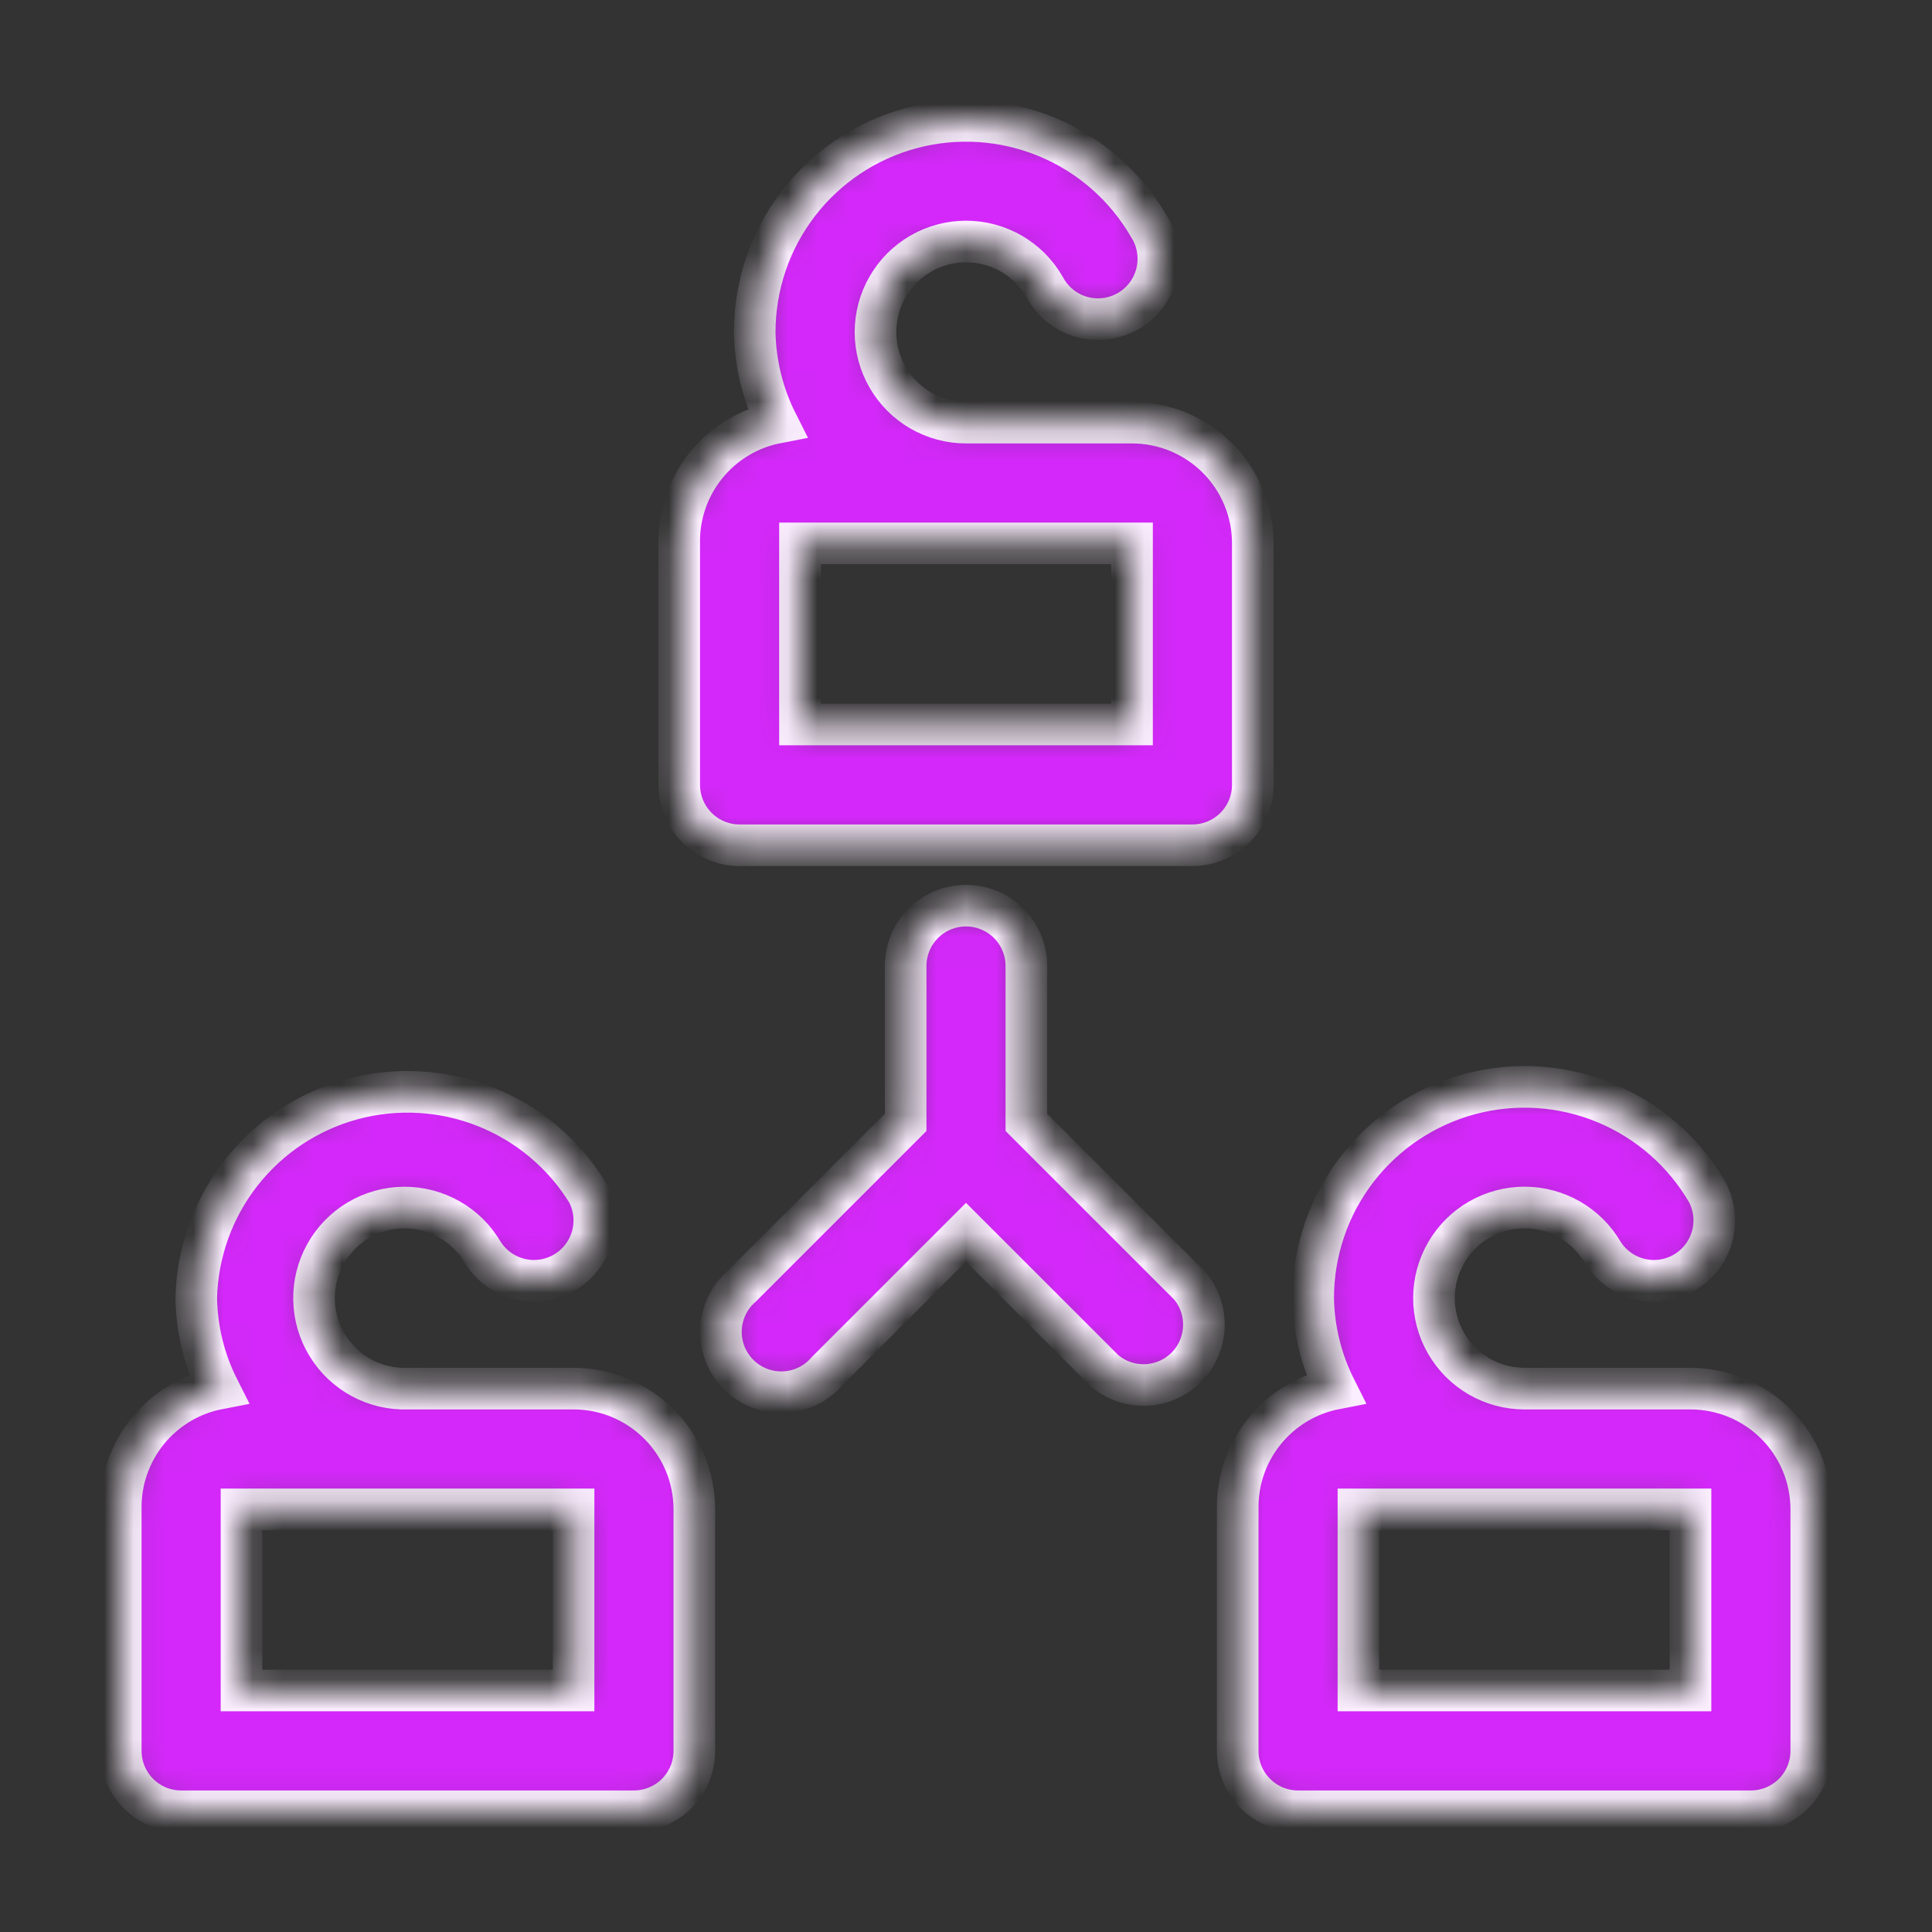 <svg width="65" height="65" viewBox="0 0 65 65" fill="none" xmlns="http://www.w3.org/2000/svg">
<rect x="0" y="0" width="65" height="65" fill="#333333" stroke="none"/>
<mask id="path-1-inside-1_44_13705" fill="white">
<path d="M42.149 18.281C42.149 17.204 41.721 16.171 40.959 15.409C40.197 14.647 39.164 14.219 38.086 14.219H32.5C31.965 14.219 31.44 14.077 30.977 13.81C30.514 13.542 30.13 13.157 29.863 12.694C29.596 12.231 29.455 11.706 29.455 11.171C29.456 10.636 29.596 10.111 29.864 9.648C30.131 9.185 30.516 8.8 30.979 8.533C31.442 8.266 31.968 8.125 32.503 8.125C33.037 8.125 33.563 8.266 34.026 8.533C34.489 8.801 34.873 9.185 35.141 9.649C35.268 9.891 35.443 10.106 35.655 10.279C35.867 10.453 36.112 10.582 36.375 10.658C36.638 10.734 36.914 10.756 37.186 10.723C37.458 10.69 37.72 10.603 37.957 10.466C38.194 10.329 38.401 10.145 38.566 9.926C38.73 9.706 38.848 9.456 38.914 9.19C38.979 8.924 38.989 8.648 38.945 8.377C38.901 8.107 38.802 7.848 38.655 7.617C37.872 6.263 36.664 5.205 35.219 4.607C33.773 4.009 32.171 3.904 30.66 4.309C29.149 4.714 27.814 5.606 26.861 6.846C25.908 8.087 25.392 9.608 25.391 11.172C25.409 12.231 25.665 13.273 26.142 14.219C25.203 14.4 24.359 14.907 23.757 15.65C23.155 16.393 22.834 17.325 22.852 18.281V26.406C22.852 26.945 23.066 27.462 23.447 27.843C23.828 28.224 24.344 28.438 24.883 28.438H40.117C40.656 28.438 41.173 28.224 41.554 27.843C41.935 27.462 42.149 26.945 42.149 26.406V18.281ZM38.086 24.375H26.914V18.281H38.086V24.375ZM19.297 46.719H13.711C13.172 46.736 12.639 46.611 12.165 46.355C11.69 46.098 11.293 45.721 11.012 45.261C10.731 44.801 10.577 44.275 10.566 43.736C10.555 43.197 10.687 42.665 10.949 42.194C11.211 41.723 11.593 41.33 12.056 41.054C12.519 40.779 13.047 40.631 13.586 40.627C14.125 40.622 14.656 40.761 15.124 41.028C15.592 41.295 15.98 41.682 16.25 42.148C16.531 42.591 16.972 42.907 17.481 43.032C17.99 43.156 18.527 43.08 18.981 42.817C19.434 42.555 19.769 42.128 19.915 41.625C20.061 41.122 20.007 40.581 19.764 40.117C18.961 38.811 17.756 37.8 16.331 37.234C14.906 36.669 13.336 36.579 11.855 36.979C10.375 37.379 9.064 38.247 8.117 39.453C7.17 40.659 6.639 42.139 6.602 43.672C6.619 44.731 6.876 45.773 7.353 46.719C6.414 46.9 5.57 47.407 4.968 48.15C4.366 48.894 4.045 49.825 4.063 50.781V58.906C4.063 59.445 4.277 59.962 4.658 60.343C5.039 60.724 5.555 60.938 6.094 60.938H21.328C21.867 60.938 22.384 60.724 22.765 60.343C23.146 59.962 23.36 59.445 23.36 58.906V50.781C23.36 49.704 22.931 48.671 22.17 47.909C21.408 47.147 20.375 46.719 19.297 46.719ZM19.297 56.875H8.125V50.781H19.297V56.875ZM56.875 46.719H51.289C50.755 46.718 50.229 46.577 49.766 46.31C49.303 46.042 48.919 45.657 48.652 45.194C48.385 44.731 48.244 44.206 48.244 43.671C48.245 43.136 48.386 42.611 48.653 42.148C48.92 41.685 49.305 41.3 49.768 41.033C50.232 40.766 50.757 40.625 51.292 40.625C51.826 40.625 52.352 40.766 52.815 41.033C53.278 41.301 53.663 41.685 53.93 42.148C54.211 42.591 54.652 42.907 55.161 43.032C55.67 43.156 56.207 43.08 56.661 42.817C57.114 42.555 57.449 42.128 57.595 41.625C57.741 41.122 57.687 40.581 57.444 40.117C56.661 38.763 55.453 37.705 54.008 37.107C52.562 36.508 50.96 36.404 49.449 36.809C47.938 37.214 46.603 38.106 45.65 39.346C44.697 40.587 44.181 42.108 44.18 43.672C44.197 44.731 44.455 45.773 44.931 46.719C43.992 46.9 43.148 47.407 42.546 48.15C41.944 48.894 41.623 49.825 41.641 50.781V58.906C41.641 59.445 41.855 59.962 42.236 60.343C42.617 60.724 43.133 60.938 43.672 60.938H58.906C59.445 60.938 59.962 60.724 60.343 60.343C60.724 59.962 60.938 59.445 60.938 58.906V50.781C60.938 49.704 60.51 48.671 59.748 47.909C58.986 47.147 57.953 46.719 56.875 46.719ZM56.875 56.875H45.703V50.781H56.875V56.875ZM34.531 37.761V32.5C34.531 31.961 34.317 31.445 33.937 31.064C33.556 30.683 33.039 30.469 32.5 30.469C31.962 30.469 31.445 30.683 31.064 31.064C30.683 31.445 30.469 31.961 30.469 32.5V37.761L24.964 43.266C24.752 43.448 24.579 43.672 24.457 43.924C24.335 44.176 24.267 44.45 24.256 44.73C24.245 45.01 24.292 45.289 24.394 45.55C24.496 45.81 24.651 46.047 24.849 46.245C25.047 46.443 25.284 46.598 25.544 46.7C25.805 46.802 26.084 46.849 26.364 46.838C26.644 46.828 26.918 46.759 27.17 46.637C27.422 46.515 27.646 46.342 27.828 46.13L32.5 41.458L37.152 46.109C37.54 46.442 38.04 46.616 38.551 46.596C39.063 46.577 39.547 46.365 39.909 46.003C40.271 45.641 40.483 45.156 40.503 44.645C40.523 44.134 40.349 43.634 40.016 43.245L34.531 37.761Z"/>
</mask>
<path d="M42.149 18.281C42.149 17.204 41.721 16.171 40.959 15.409C40.197 14.647 39.164 14.219 38.086 14.219H32.5C31.965 14.219 31.44 14.077 30.977 13.81C30.514 13.542 30.13 13.157 29.863 12.694C29.596 12.231 29.455 11.706 29.455 11.171C29.456 10.636 29.596 10.111 29.864 9.648C30.131 9.185 30.516 8.8 30.979 8.533C31.442 8.266 31.968 8.125 32.503 8.125C33.037 8.125 33.563 8.266 34.026 8.533C34.489 8.801 34.873 9.185 35.141 9.649C35.268 9.891 35.443 10.106 35.655 10.279C35.867 10.453 36.112 10.582 36.375 10.658C36.638 10.734 36.914 10.756 37.186 10.723C37.458 10.69 37.72 10.603 37.957 10.466C38.194 10.329 38.401 10.145 38.566 9.926C38.73 9.706 38.848 9.456 38.914 9.19C38.979 8.924 38.989 8.648 38.945 8.377C38.901 8.107 38.802 7.848 38.655 7.617C37.872 6.263 36.664 5.205 35.219 4.607C33.773 4.009 32.171 3.904 30.66 4.309C29.149 4.714 27.814 5.606 26.861 6.846C25.908 8.087 25.392 9.608 25.391 11.172C25.409 12.231 25.665 13.273 26.142 14.219C25.203 14.4 24.359 14.907 23.757 15.65C23.155 16.393 22.834 17.325 22.852 18.281V26.406C22.852 26.945 23.066 27.462 23.447 27.843C23.828 28.224 24.344 28.438 24.883 28.438H40.117C40.656 28.438 41.173 28.224 41.554 27.843C41.935 27.462 42.149 26.945 42.149 26.406V18.281ZM38.086 24.375H26.914V18.281H38.086V24.375ZM19.297 46.719H13.711C13.172 46.736 12.639 46.611 12.165 46.355C11.69 46.098 11.293 45.721 11.012 45.261C10.731 44.801 10.577 44.275 10.566 43.736C10.555 43.197 10.687 42.665 10.949 42.194C11.211 41.723 11.593 41.33 12.056 41.054C12.519 40.779 13.047 40.631 13.586 40.627C14.125 40.622 14.656 40.761 15.124 41.028C15.592 41.295 15.98 41.682 16.25 42.148C16.531 42.591 16.972 42.907 17.481 43.032C17.99 43.156 18.527 43.08 18.981 42.817C19.434 42.555 19.769 42.128 19.915 41.625C20.061 41.122 20.007 40.581 19.764 40.117C18.961 38.811 17.756 37.8 16.331 37.234C14.906 36.669 13.336 36.579 11.855 36.979C10.375 37.379 9.064 38.247 8.117 39.453C7.17 40.659 6.639 42.139 6.602 43.672C6.619 44.731 6.876 45.773 7.353 46.719C6.414 46.9 5.57 47.407 4.968 48.15C4.366 48.894 4.045 49.825 4.063 50.781V58.906C4.063 59.445 4.277 59.962 4.658 60.343C5.039 60.724 5.555 60.938 6.094 60.938H21.328C21.867 60.938 22.384 60.724 22.765 60.343C23.146 59.962 23.36 59.445 23.36 58.906V50.781C23.36 49.704 22.931 48.671 22.17 47.909C21.408 47.147 20.375 46.719 19.297 46.719ZM19.297 56.875H8.125V50.781H19.297V56.875ZM56.875 46.719H51.289C50.755 46.718 50.229 46.577 49.766 46.31C49.303 46.042 48.919 45.657 48.652 45.194C48.385 44.731 48.244 44.206 48.244 43.671C48.245 43.136 48.386 42.611 48.653 42.148C48.92 41.685 49.305 41.3 49.768 41.033C50.232 40.766 50.757 40.625 51.292 40.625C51.826 40.625 52.352 40.766 52.815 41.033C53.278 41.301 53.663 41.685 53.93 42.148C54.211 42.591 54.652 42.907 55.161 43.032C55.67 43.156 56.207 43.08 56.661 42.817C57.114 42.555 57.449 42.128 57.595 41.625C57.741 41.122 57.687 40.581 57.444 40.117C56.661 38.763 55.453 37.705 54.008 37.107C52.562 36.508 50.96 36.404 49.449 36.809C47.938 37.214 46.603 38.106 45.65 39.346C44.697 40.587 44.181 42.108 44.18 43.672C44.197 44.731 44.455 45.773 44.931 46.719C43.992 46.9 43.148 47.407 42.546 48.15C41.944 48.894 41.623 49.825 41.641 50.781V58.906C41.641 59.445 41.855 59.962 42.236 60.343C42.617 60.724 43.133 60.938 43.672 60.938H58.906C59.445 60.938 59.962 60.724 60.343 60.343C60.724 59.962 60.938 59.445 60.938 58.906V50.781C60.938 49.704 60.51 48.671 59.748 47.909C58.986 47.147 57.953 46.719 56.875 46.719ZM56.875 56.875H45.703V50.781H56.875V56.875ZM34.531 37.761V32.5C34.531 31.961 34.317 31.445 33.937 31.064C33.556 30.683 33.039 30.469 32.5 30.469C31.962 30.469 31.445 30.683 31.064 31.064C30.683 31.445 30.469 31.961 30.469 32.5V37.761L24.964 43.266C24.752 43.448 24.579 43.672 24.457 43.924C24.335 44.176 24.267 44.45 24.256 44.73C24.245 45.01 24.292 45.289 24.394 45.55C24.496 45.81 24.651 46.047 24.849 46.245C25.047 46.443 25.284 46.598 25.544 46.7C25.805 46.802 26.084 46.849 26.364 46.838C26.644 46.828 26.918 46.759 27.17 46.637C27.422 46.515 27.646 46.342 27.828 46.13L32.5 41.458L37.152 46.109C37.54 46.442 38.04 46.616 38.551 46.596C39.063 46.577 39.547 46.365 39.909 46.003C40.271 45.641 40.483 45.156 40.503 44.645C40.523 44.134 40.349 43.634 40.016 43.245L34.531 37.761Z" fill="#D328F9" stroke="#FBEEFF" stroke-width="1.4" mask="url(#path-1-inside-1_44_13705)"/>
</svg>
